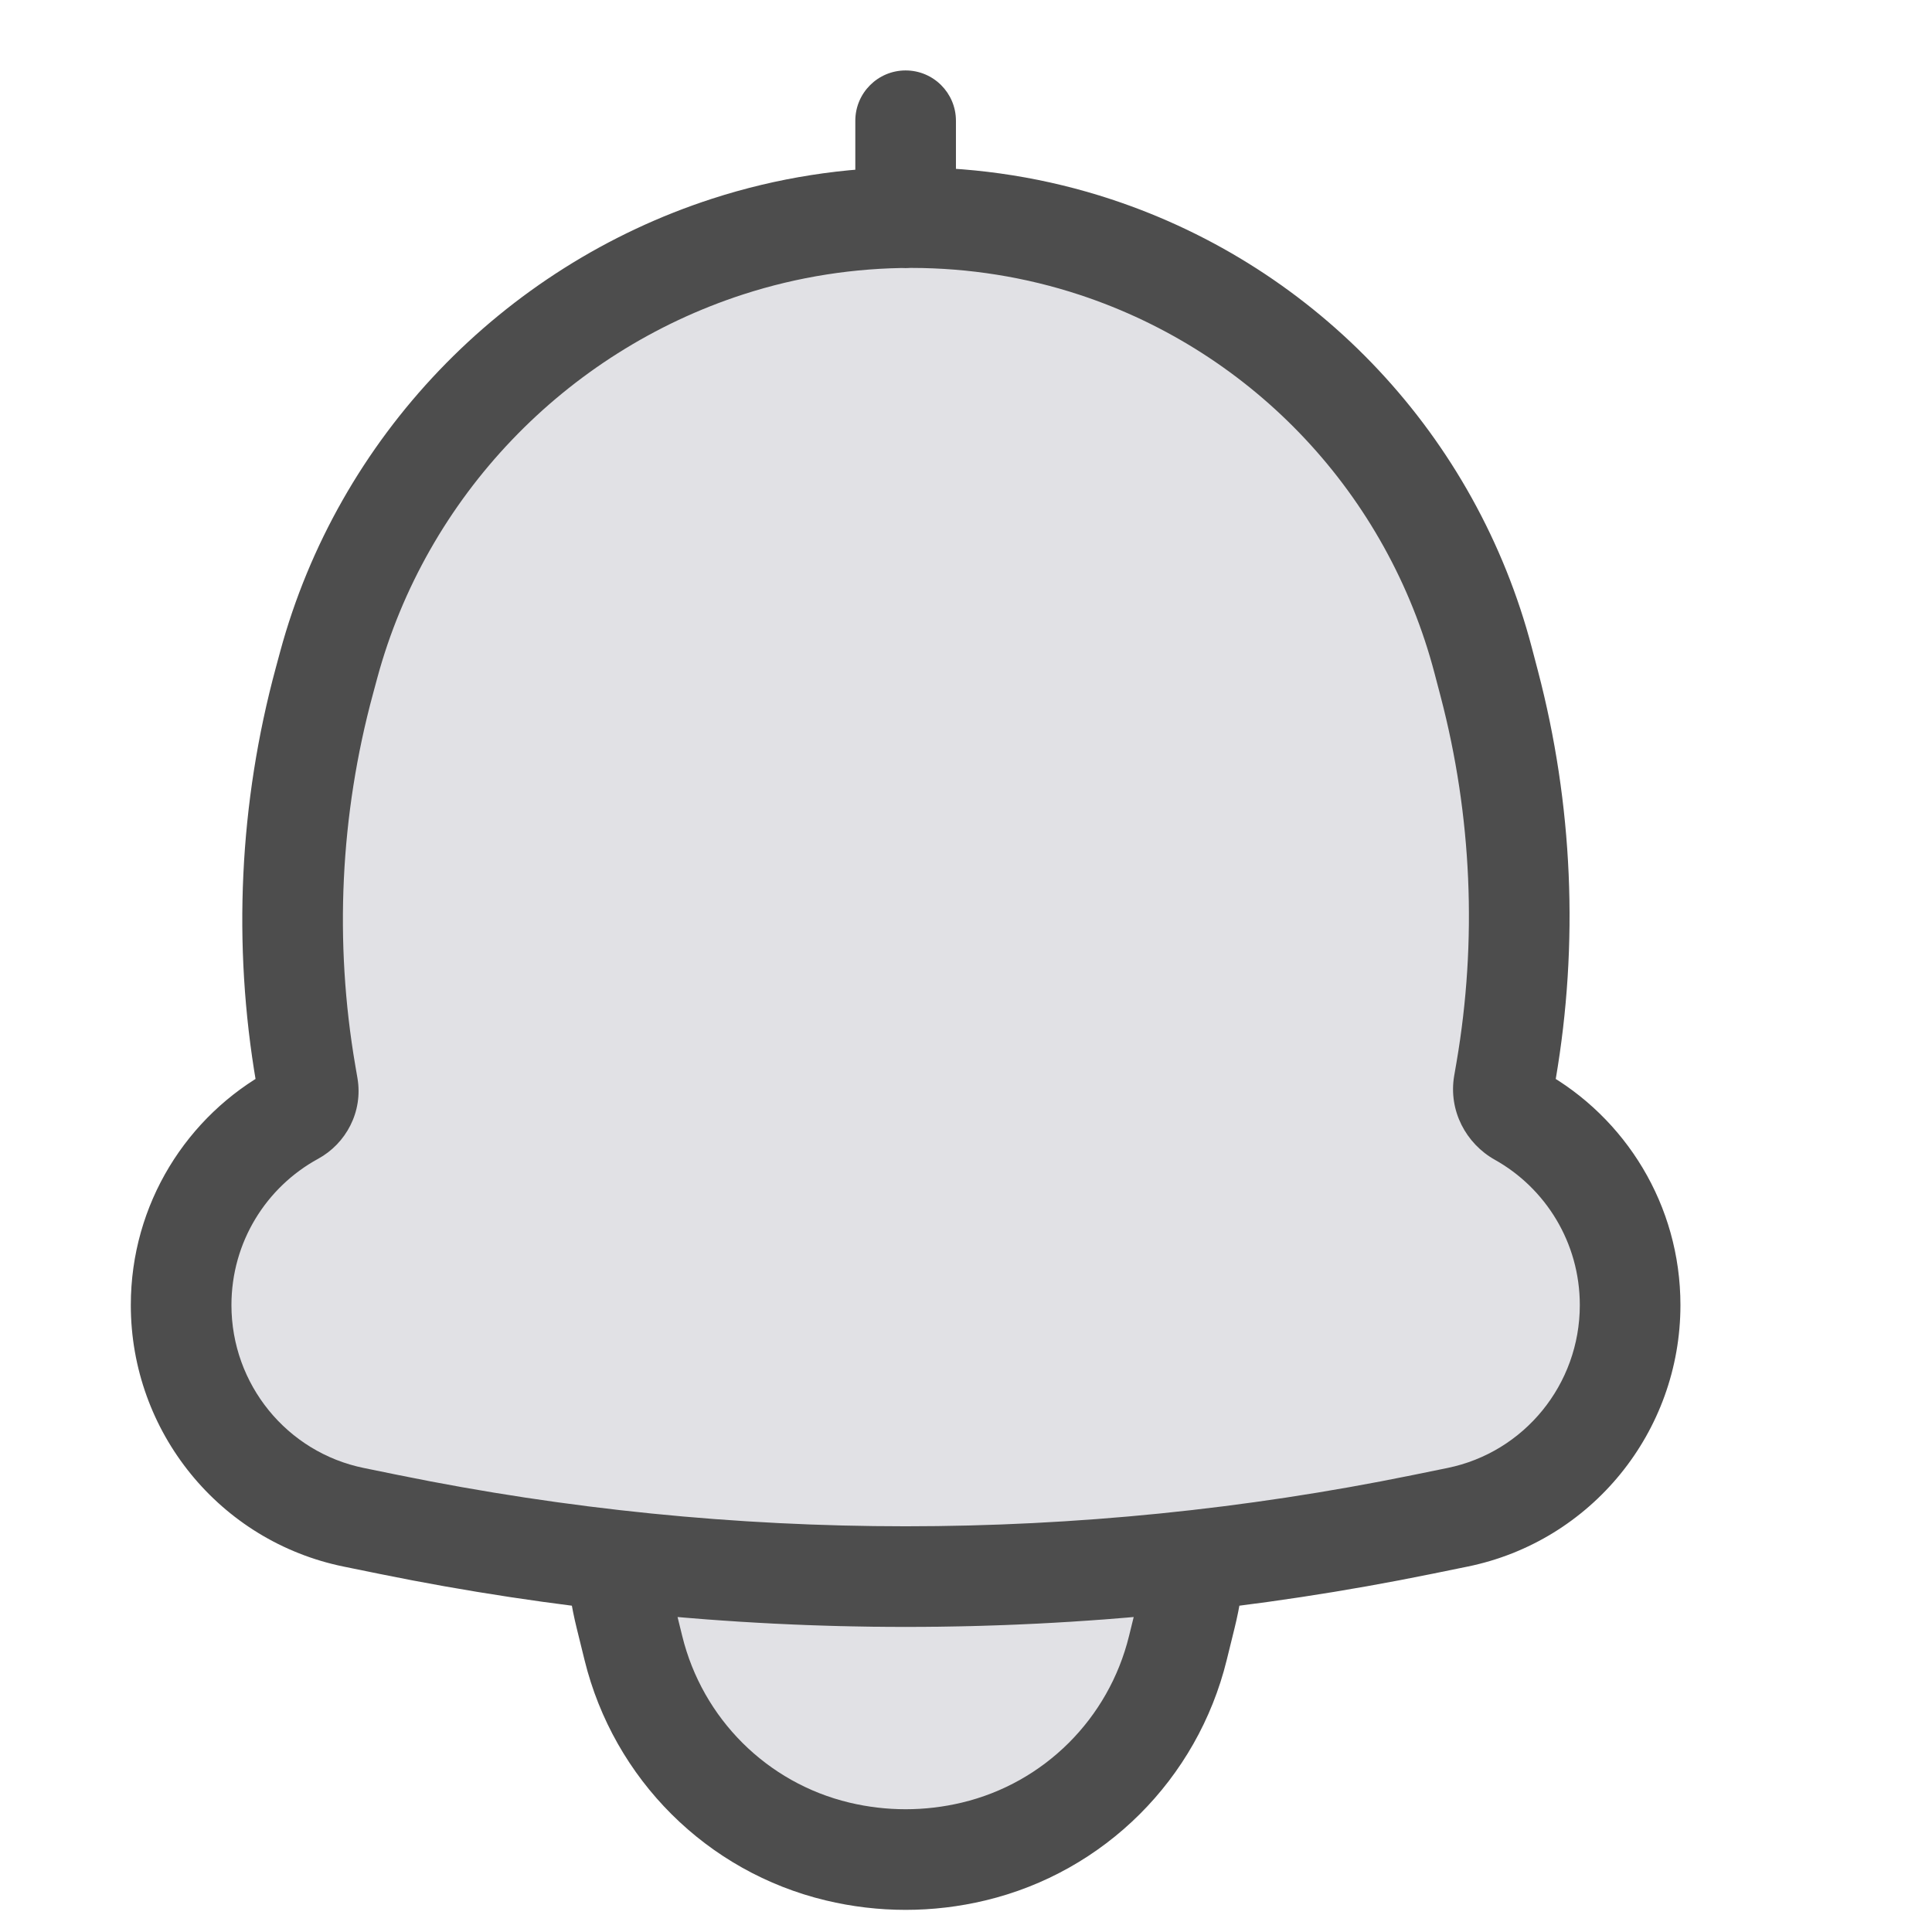 <svg width="48" height="48" viewBox="0 0 48 48" fill="none" xmlns="http://www.w3.org/2000/svg">
    <g style="mix-blend-mode:difference">
        <path d="M18.08 6.125C13.26 7.688 9.497 11.608 8.167 16.518L8.059 16.915C7.197 20.098 7.038 23.431 7.595 26.682L7.649 26.997C7.697 27.278 7.553 27.558 7.303 27.694C5.634 28.605 4.5 30.382 4.5 32.425C4.5 34.984 6.294 37.189 8.79 37.697L9.672 37.877C18.138 39.602 26.862 39.602 35.328 37.877L36.21 37.697C38.706 37.189 40.5 34.984 40.5 32.425C40.5 30.402 39.389 28.641 37.747 27.722C37.469 27.566 37.307 27.252 37.361 26.937L37.419 26.602C37.967 23.403 37.824 20.122 37 16.983L36.85 16.412C35.58 11.57 31.956 7.704 27.221 6.14C24.264 5.163 21.043 5.165 18.08 6.125Z" fill="#363853" fill-opacity="0.15"/>
        <path d="M15.322 38.768C20.092 39.304 24.908 39.304 29.678 38.768C29.644 39.232 29.572 39.693 29.46 40.145L29.264 40.945C28.647 43.452 26.689 45.403 24.189 46.001C23.079 46.266 21.921 46.266 20.811 46.001C18.311 45.403 16.353 43.452 15.736 40.945L15.54 40.145C15.428 39.693 15.356 39.232 15.322 38.768Z" fill="#363853" fill-opacity="0.15"/>
        <path d="M8.167 16.518L9.373 16.845L9.373 16.845L8.167 16.518ZM18.08 6.125L17.695 4.936V4.936L18.08 6.125ZM8.059 16.915L6.853 16.588V16.588L8.059 16.915ZM7.595 26.682L8.827 26.471L7.595 26.682ZM7.649 26.997L6.417 27.208L6.417 27.208L7.649 26.997ZM8.79 37.697L9.04 36.472L8.79 37.697ZM9.672 37.877L9.922 36.652H9.922L9.672 37.877ZM35.328 37.877L35.078 36.652H35.078L35.328 37.877ZM36.21 37.697L36.459 38.922L36.21 37.697ZM37.361 26.937L38.593 27.148L37.361 26.937ZM37.419 26.602L36.187 26.391V26.391L37.419 26.602ZM37 16.983L35.791 17.3L35.791 17.3L37 16.983ZM36.85 16.412L38.059 16.095V16.095L36.85 16.412ZM27.221 6.14L27.613 4.953L27.221 6.14ZM37.747 27.722L37.137 28.813L37.747 27.722ZM7.303 27.694L6.705 26.597L7.303 27.694ZM23.75 3C23.75 2.31 23.19 1.75 22.5 1.75C21.81 1.75 21.25 2.31 21.25 3H23.75ZM21.25 5.411C21.25 6.102 21.81 6.661 22.5 6.661C23.19 6.661 23.75 6.102 23.75 5.411H21.25ZM15.322 38.768L15.461 37.526L13.966 37.358L14.075 38.859L15.322 38.768ZM29.678 38.768L30.925 38.859L31.034 37.358L29.538 37.526L29.678 38.768ZM29.46 40.145L30.674 40.444L29.46 40.145ZM29.264 40.945L28.05 40.647V40.647L29.264 40.945ZM24.189 46.001L24.48 47.216L24.189 46.001ZM20.811 46.001L20.52 47.216L20.811 46.001ZM15.736 40.945L14.523 41.244L15.736 40.945ZM15.54 40.145L16.753 39.847L15.54 40.145ZM9.373 16.845C10.592 12.346 14.044 8.748 18.466 7.314L17.695 4.936C12.476 6.628 8.402 10.87 6.96 16.191L9.373 16.845ZM9.266 17.242L9.373 16.845L6.96 16.191L6.853 16.588L9.266 17.242ZM8.827 26.471C8.301 23.399 8.451 20.249 9.266 17.242L6.853 16.588C5.943 19.946 5.776 23.463 6.363 26.893L8.827 26.471ZM8.881 26.786L8.827 26.471L6.363 26.893L6.417 27.208L8.881 26.786ZM5.75 32.425C5.75 30.855 6.619 29.491 7.902 28.791L6.705 26.597C4.648 27.719 3.25 29.909 3.25 32.425H5.75ZM9.04 36.472C7.13 36.083 5.75 34.394 5.75 32.425H3.25C3.25 35.574 5.458 38.294 8.541 38.922L9.04 36.472ZM9.922 36.652L9.04 36.472L8.541 38.922L9.423 39.102L9.922 36.652ZM35.078 36.652C26.777 38.343 18.223 38.343 9.922 36.652L9.423 39.102C18.053 40.86 26.947 40.86 35.577 39.102L35.078 36.652ZM35.96 36.472L35.078 36.652L35.577 39.102L36.459 38.922L35.96 36.472ZM39.25 32.425C39.25 34.394 37.87 36.083 35.96 36.472L36.459 38.922C39.541 38.294 41.75 35.574 41.75 32.425H39.25ZM37.137 28.813C38.398 29.518 39.25 30.871 39.25 32.425H41.75C41.75 29.934 40.38 27.763 38.358 26.631L37.137 28.813ZM36.187 26.391L36.129 26.726L38.593 27.148L38.651 26.813L36.187 26.391ZM35.791 17.3C36.569 20.267 36.704 23.367 36.187 26.391L38.651 26.813C39.229 23.438 39.078 19.977 38.209 16.666L35.791 17.3ZM35.641 16.729L35.791 17.3L38.209 16.666L38.059 16.095L35.641 16.729ZM26.829 7.327C31.16 8.757 34.478 12.295 35.641 16.729L38.059 16.095C36.682 10.845 32.752 6.65 27.613 4.953L26.829 7.327ZM18.466 7.314C21.178 6.435 24.127 6.435 26.829 7.327L27.613 4.953C24.401 3.892 20.907 3.895 17.695 4.936L18.466 7.314ZM38.358 26.631C38.511 26.717 38.635 26.908 38.593 27.148L36.129 26.726C35.98 27.596 36.426 28.415 37.137 28.813L38.358 26.631ZM6.417 27.208C6.37 26.934 6.511 26.702 6.705 26.597L7.902 28.791C8.594 28.414 9.024 27.623 8.881 26.786L6.417 27.208ZM21.25 3V5.411H23.75V3H21.25ZM15.182 40.01C20.046 40.557 24.954 40.557 29.818 40.01L29.538 37.526C24.861 38.052 20.139 38.052 15.461 37.526L15.182 40.01ZM30.674 40.444C30.802 39.923 30.886 39.393 30.925 38.859L28.431 38.677C28.403 39.072 28.341 39.463 28.247 39.847L30.674 40.444ZM30.477 41.244L30.674 40.444L28.247 39.847L28.05 40.647L30.477 41.244ZM24.48 47.216C27.438 46.509 29.75 44.202 30.477 41.244L28.05 40.647C27.545 42.702 25.941 44.297 23.898 44.785L24.48 47.216ZM20.52 47.216C21.822 47.528 23.178 47.528 24.48 47.216L23.898 44.785C22.979 45.005 22.021 45.005 21.102 44.785L20.52 47.216ZM14.523 41.244C15.25 44.202 17.562 46.509 20.52 47.216L21.102 44.785C19.059 44.297 17.455 42.702 16.95 40.647L14.523 41.244ZM14.326 40.444L14.523 41.244L16.95 40.647L16.753 39.847L14.326 40.444ZM14.075 38.859C14.114 39.393 14.198 39.923 14.326 40.444L16.753 39.847C16.659 39.463 16.597 39.072 16.569 38.678L14.075 38.859Z" fill="#4D4D4D"/>
    </g>
</svg>
